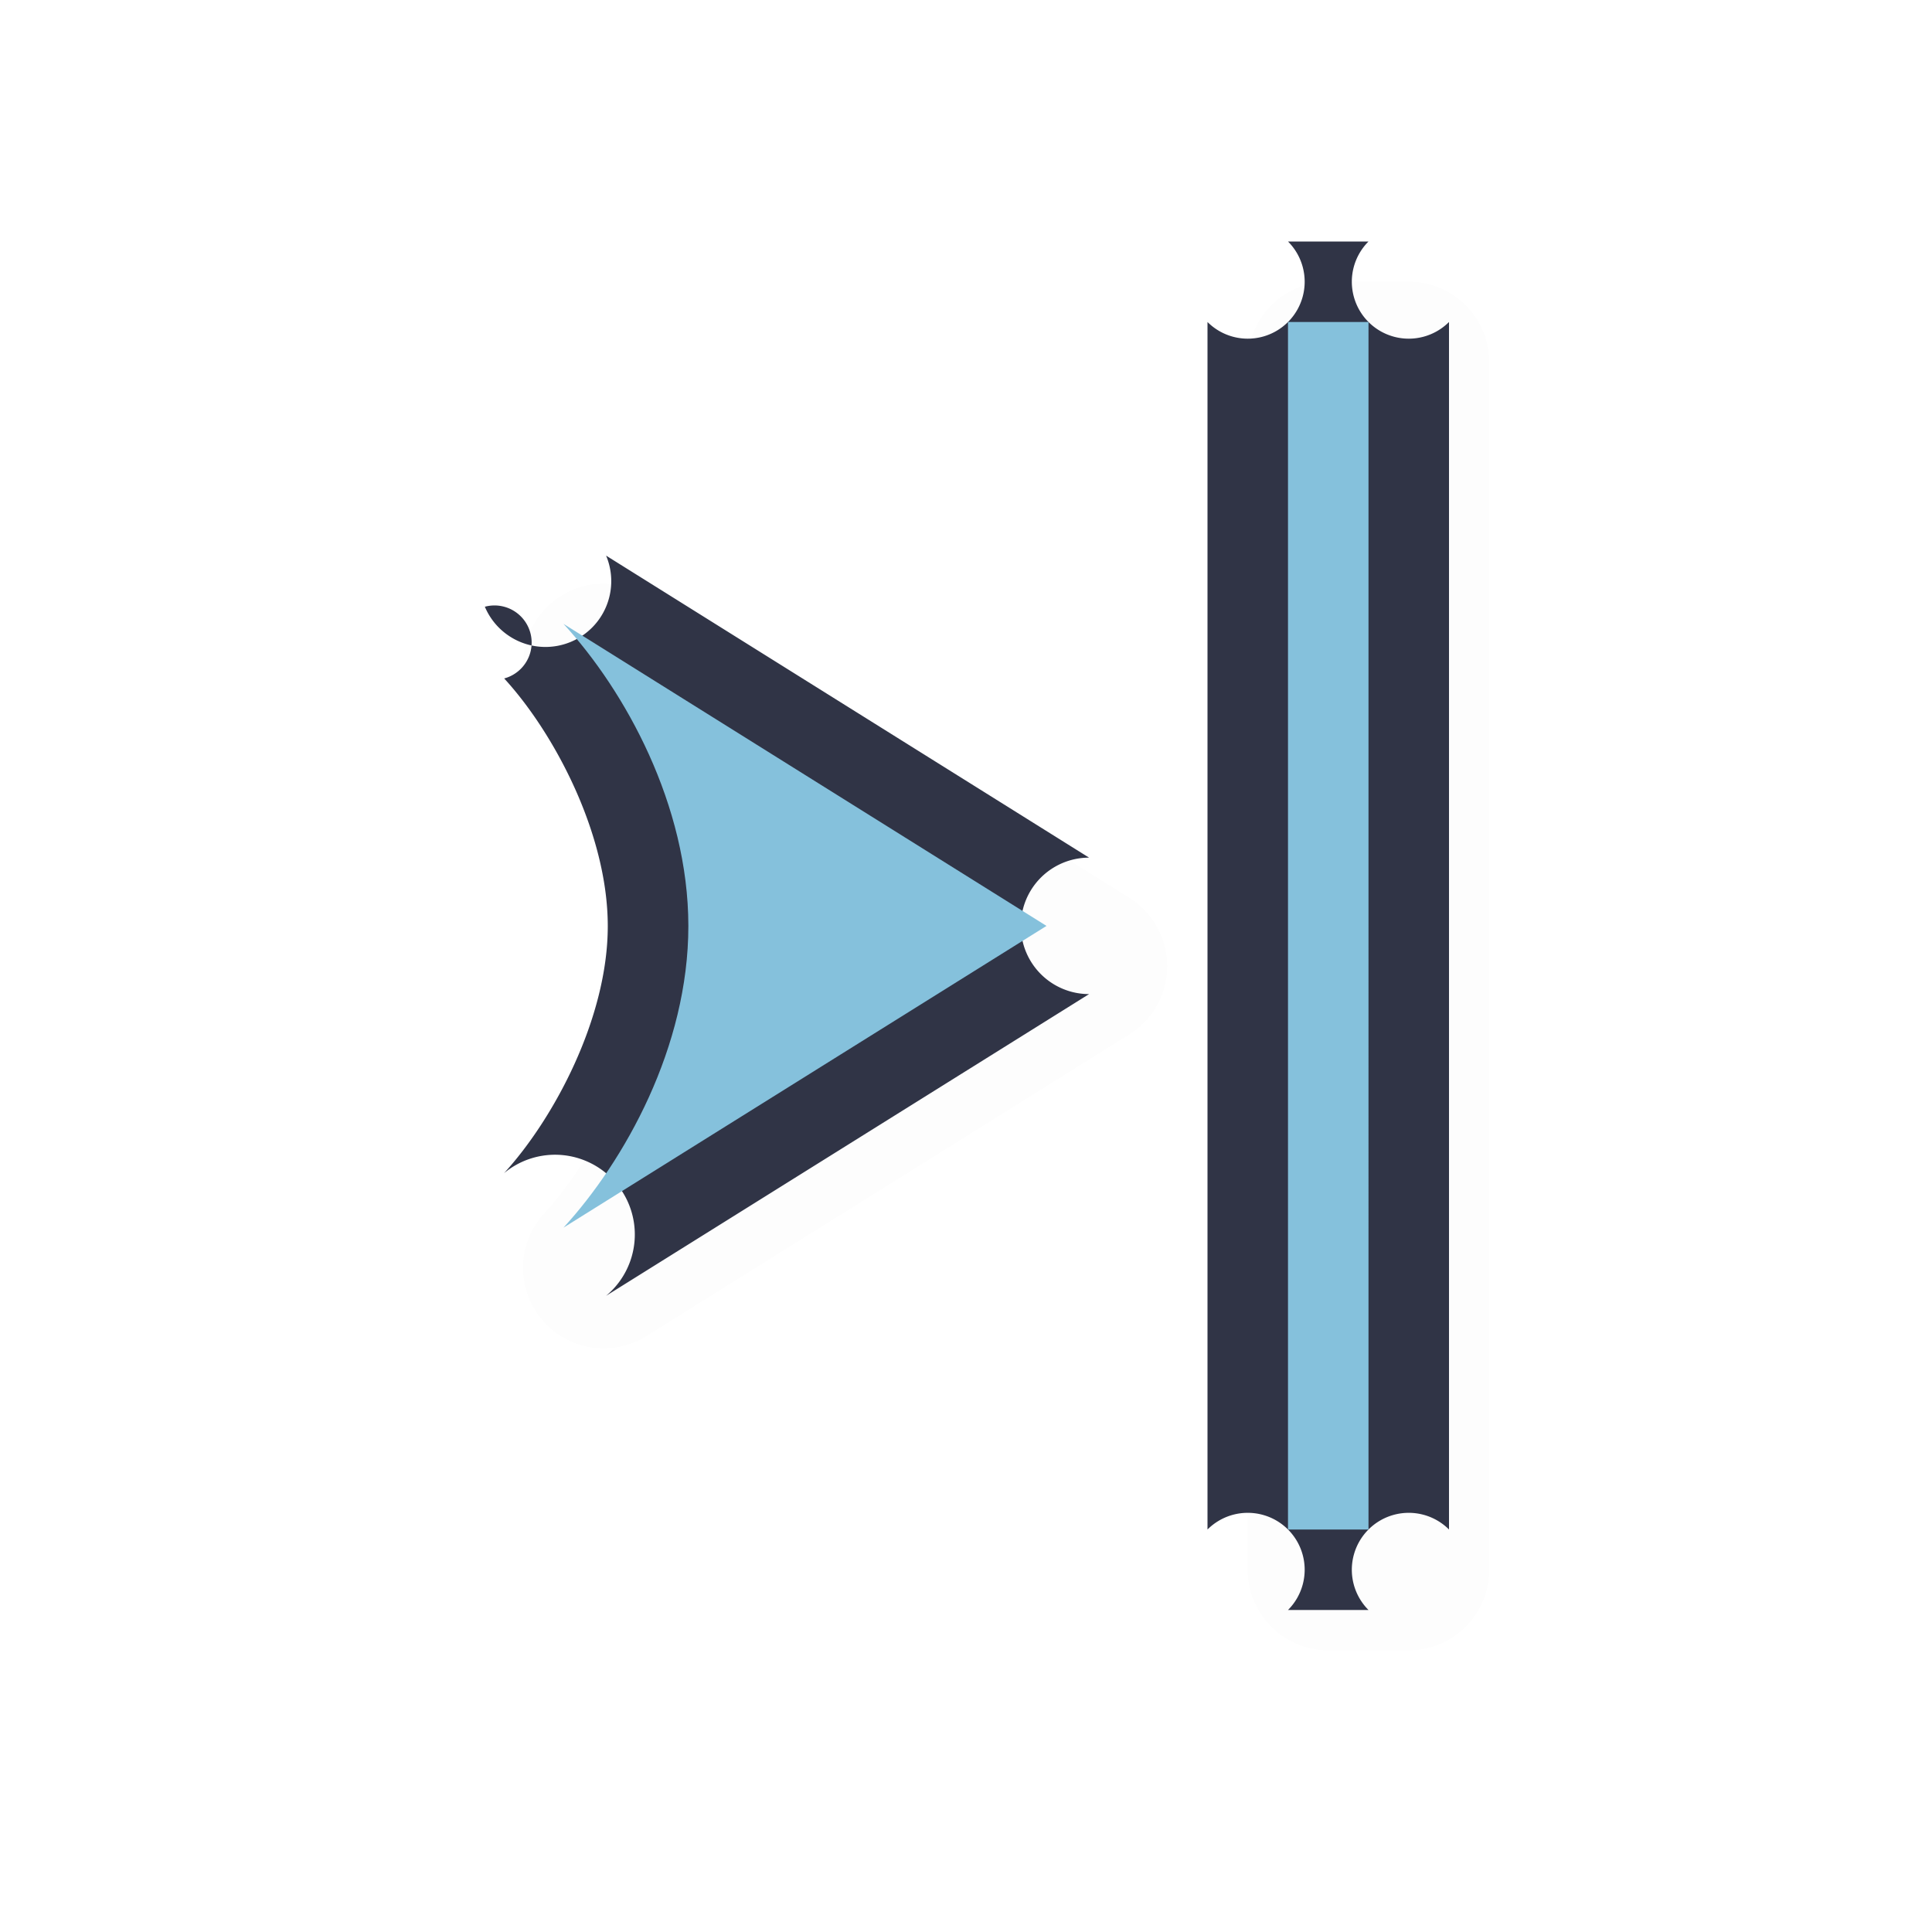 <?xml version="1.0" encoding="UTF-8" standalone="no"?>
<svg
   id="svg5327"
   width="24"
   height="24"
   version="1.1"
   sodipodi:docname="right_side_24.svg"
   inkscape:version="1.1.2 (0a00cf5339, 2022-02-04)"
   xmlns:inkscape="http://www.inkscape.org/namespaces/inkscape"
   xmlns:sodipodi="http://sodipodi.sourceforge.net/DTD/sodipodi-0.dtd"
   xmlns="http://www.w3.org/2000/svg"
   xmlns:svg="http://www.w3.org/2000/svg">
  <sodipodi:namedview
     id="namedview11"
     pagecolor="#ffffff"
     bordercolor="#666666"
     borderopacity="1.0"
     inkscape:pageshadow="2"
     inkscape:pageopacity="0.0"
     inkscape:pagecheckerboard="0"
     showgrid="true"
     inkscape:zoom="22.84"
     inkscape:cx="16.024518"
     inkscape:cy="12.478109"
     inkscape:window-width="1896"
     inkscape:window-height="1020"
     inkscape:window-x="9"
     inkscape:window-y="45"
     inkscape:window-maximized="1"
     inkscape:current-layer="svg5327">
    <inkscape:grid
       type="xygrid"
       id="grid1204" />
  </sodipodi:namedview>
  <defs
     id="defs5329">
    <filter
       id="filter877"
       style="color-interpolation-filters:sRGB"
       width="1.101"
       height="1.148"
       x="-0.05"
       y="-0.07">
      <feGaussianBlur
         id="feGaussianBlur879"
         stdDeviation=".463" />
    </filter>
    <filter
       id="filter822"
       style="color-interpolation-filters:sRGB"
       width="1.121"
       height="1.178"
       x="-0.061"
       y="-0.089">
      <feGaussianBlur
         id="feGaussianBlur824"
         stdDeviation=".555" />
    </filter>
    <filter
       inkscape:collect="always"
       style="color-interpolation-filters:sRGB"
       id="filter1963"
       x="-0.028"
       y="-0.02"
       width="1.057"
       height="1.04">
      <feGaussianBlur
         inkscape:collect="always"
         stdDeviation="0.142"
         id="feGaussianBlur1965" />
    </filter>
  </defs>
  <path
     style="color:#000000;opacity:0.1;fill:#000000;fill-opacity:1;stroke-linecap:round;stroke-linejoin:round;-inkscape-stroke:none;filter:url(#filter1963)"
     d="m 6.523,8.037 a 1,1 0 0 0 0.24,0.891 c 0.612,0.665 1.286,1.919 1.287,3.074 7.47e-4,1.152 -0.677,2.404 -1.289,3.072 a 1,1 0 0 0 1.268,1.523 l 6,-3.748 a 1,1 0 0 0 0,-1.695 L 8.029,7.402 a 1,1 0 0 0 -1.506,0.635 z m 3.273,2.828 1.818,1.137 -1.816,1.135 c 0.08,-0.384 0.252,-0.72 0.252,-1.135 -2.71e-4,-0.415 -0.174,-0.752 -0.254,-1.137 z M 15.5,19.5 a 1,1 0 0 0 1,1 h 1 a 1,1 0 0 0 1,-1 v -15 a 1,1 0 0 0 -1,-1 h -1 a 1,1 0 0 0 -1,1 z"
     id="path1925" />
  <path
     style="color:#000000;fill:#303446;fill-opacity:1;stroke-linecap:round;stroke-linejoin:round;-inkscape-stroke:none"
     d="m 6.023,7.537 a -1,1 0 0 0 0.24,0.891 c 0.612,0.665 1.286,1.919 1.287,3.074 7.47e-4,1.152 -0.677,2.404 -1.289,3.072 a -1,1 0 0 0 1.268,1.523 l 6,-3.748 a -1,1 0 0 0 0,-1.695 l -6,-3.752 A -1,1 0 0 0 6.023,7.537 Z m 3.273,2.828 1.818,1.137 -1.816,1.135 C 9.379,12.253 9.551,11.917 9.551,11.502 9.55,11.087 9.377,10.749 9.297,10.365 Z M 15,19 a -1,1 0 0 0 1,1 h 1 a -1,1 0 0 0 1,-1 V 4 a -1,1 0 0 0 -1,-1 h -1 a -1,1 0 0 0 -1,1 z"
     id="path1388" />
  <path
     id="path1184"
     style="fill:#85C1DC;fill-opacity:1;stroke:none;stroke-width:0;stroke-linecap:round;stroke-linejoin:round;stroke-miterlimit:4;stroke-dasharray:none;stroke-dashoffset:0;stroke-opacity:1;paint-order:normal"
     d="m 7,15.25 6,-3.748 -6,-3.752 c 0.765,0.831 1.55,2.249 1.551,3.752 9.75e-4,1.503 -0.79,2.917 -1.551,3.748 z m 9,3.75 h 1 V 4 h -1 z" />
</svg>
